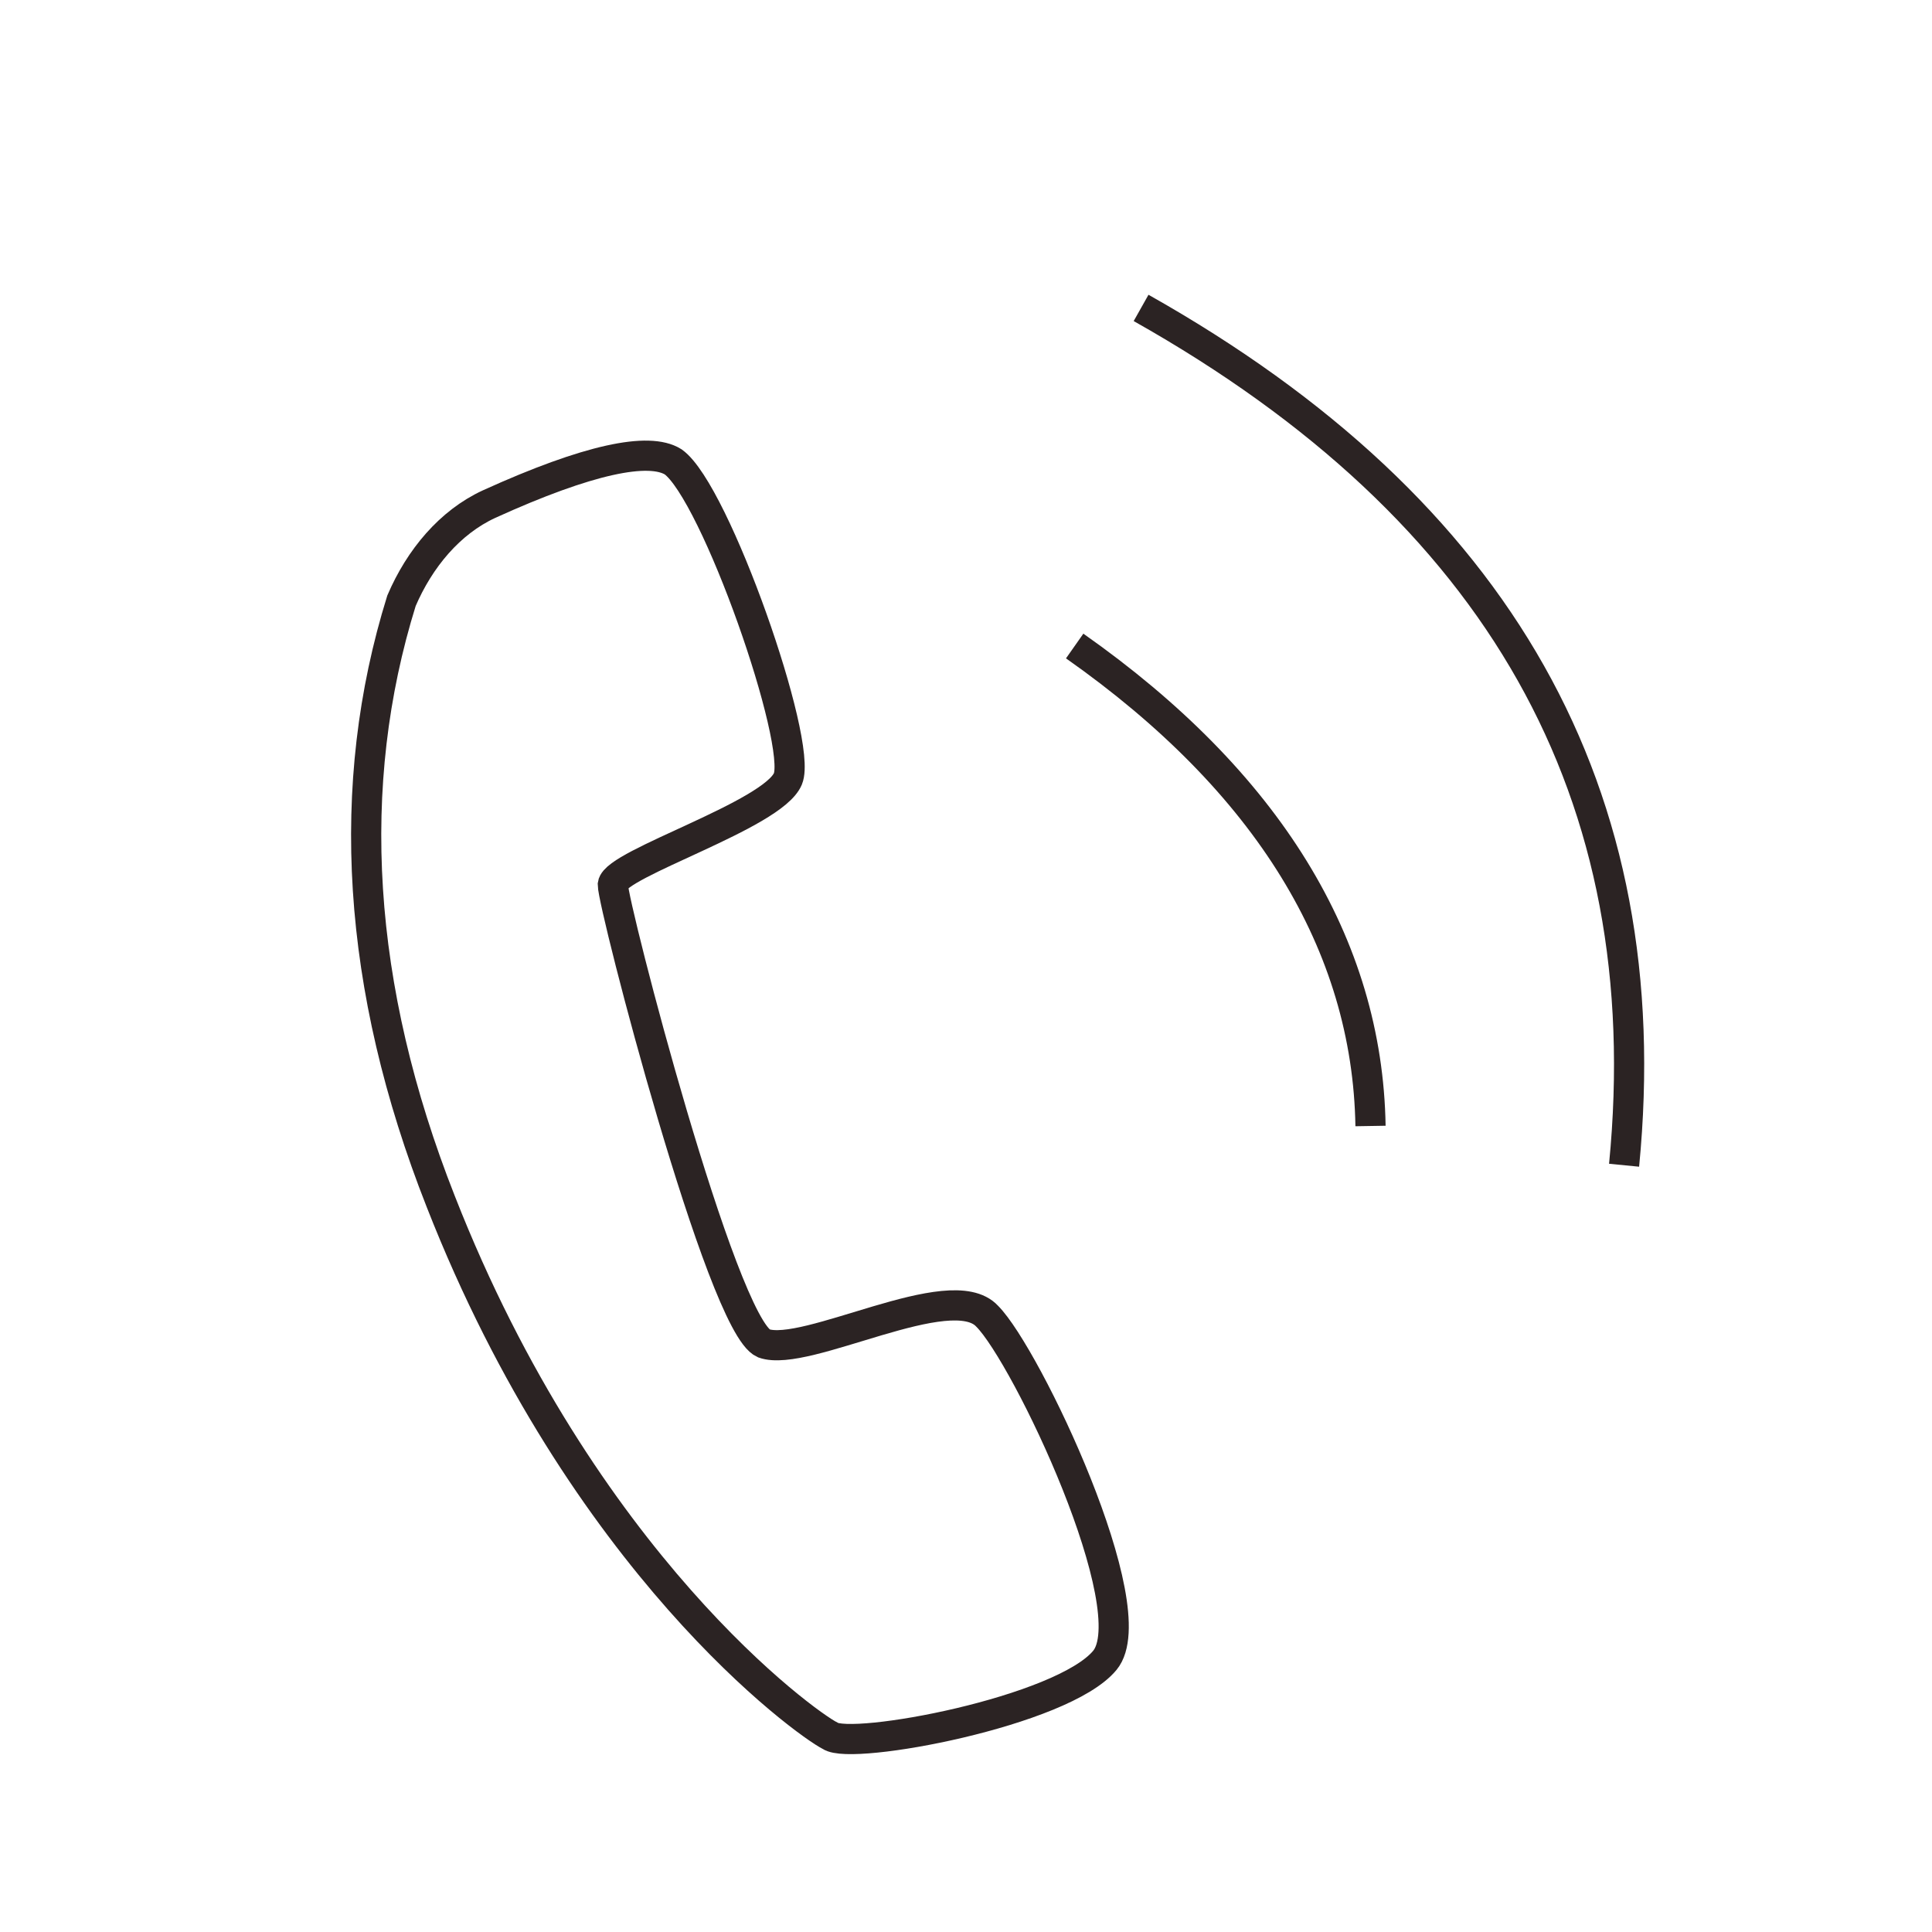 <?xml version="1.0" encoding="utf-8"?>
<!-- Generator: Adobe Illustrator 21.1.0, SVG Export Plug-In . SVG Version: 6.00 Build 0)  -->
<svg version="1.1" id="Layer_1" xmlns="http://www.w3.org/2000/svg" xmlns:xlink="http://www.w3.org/1999/xlink" x="0px" y="0px"
	 viewBox="0 0 64 64" style="enable-background:new 0 0 64 64;" xml:space="preserve">
<style type="text/css">
	.st0{fill:none;stroke:#2B2323;stroke-miterlimit:10;}
</style>
<path class="st0" d="M16.2,16.7c3.3-1.5,5.3-1.9,6.1-1.4c1.4,1,4.3,9.3,3.8,10.5c-0.5,1.2-5.7,2.8-5.8,3.5c0,0.7,3.6,14.6,5,15.2
	c1.4,0.5,6.2-2.2,7.4-0.9C34,44.9,38,53.3,36.6,55c-1.4,1.7-8.4,3-9.1,2.5c-0.8-0.4-8.2-5.7-12.9-17.7c-2.8-7.1-3.2-13.8-1.3-19.9
	C13.9,18.5,14.9,17.3,16.2,16.7z"/>
<path class="st0" d="M35.6,21.4c6.4,4.5,9.7,9.9,9.8,15.9"/>
<path class="st0" d="M37.8,10.2c11.9,6.7,17.2,16.1,16,28.4"/>
</svg>
